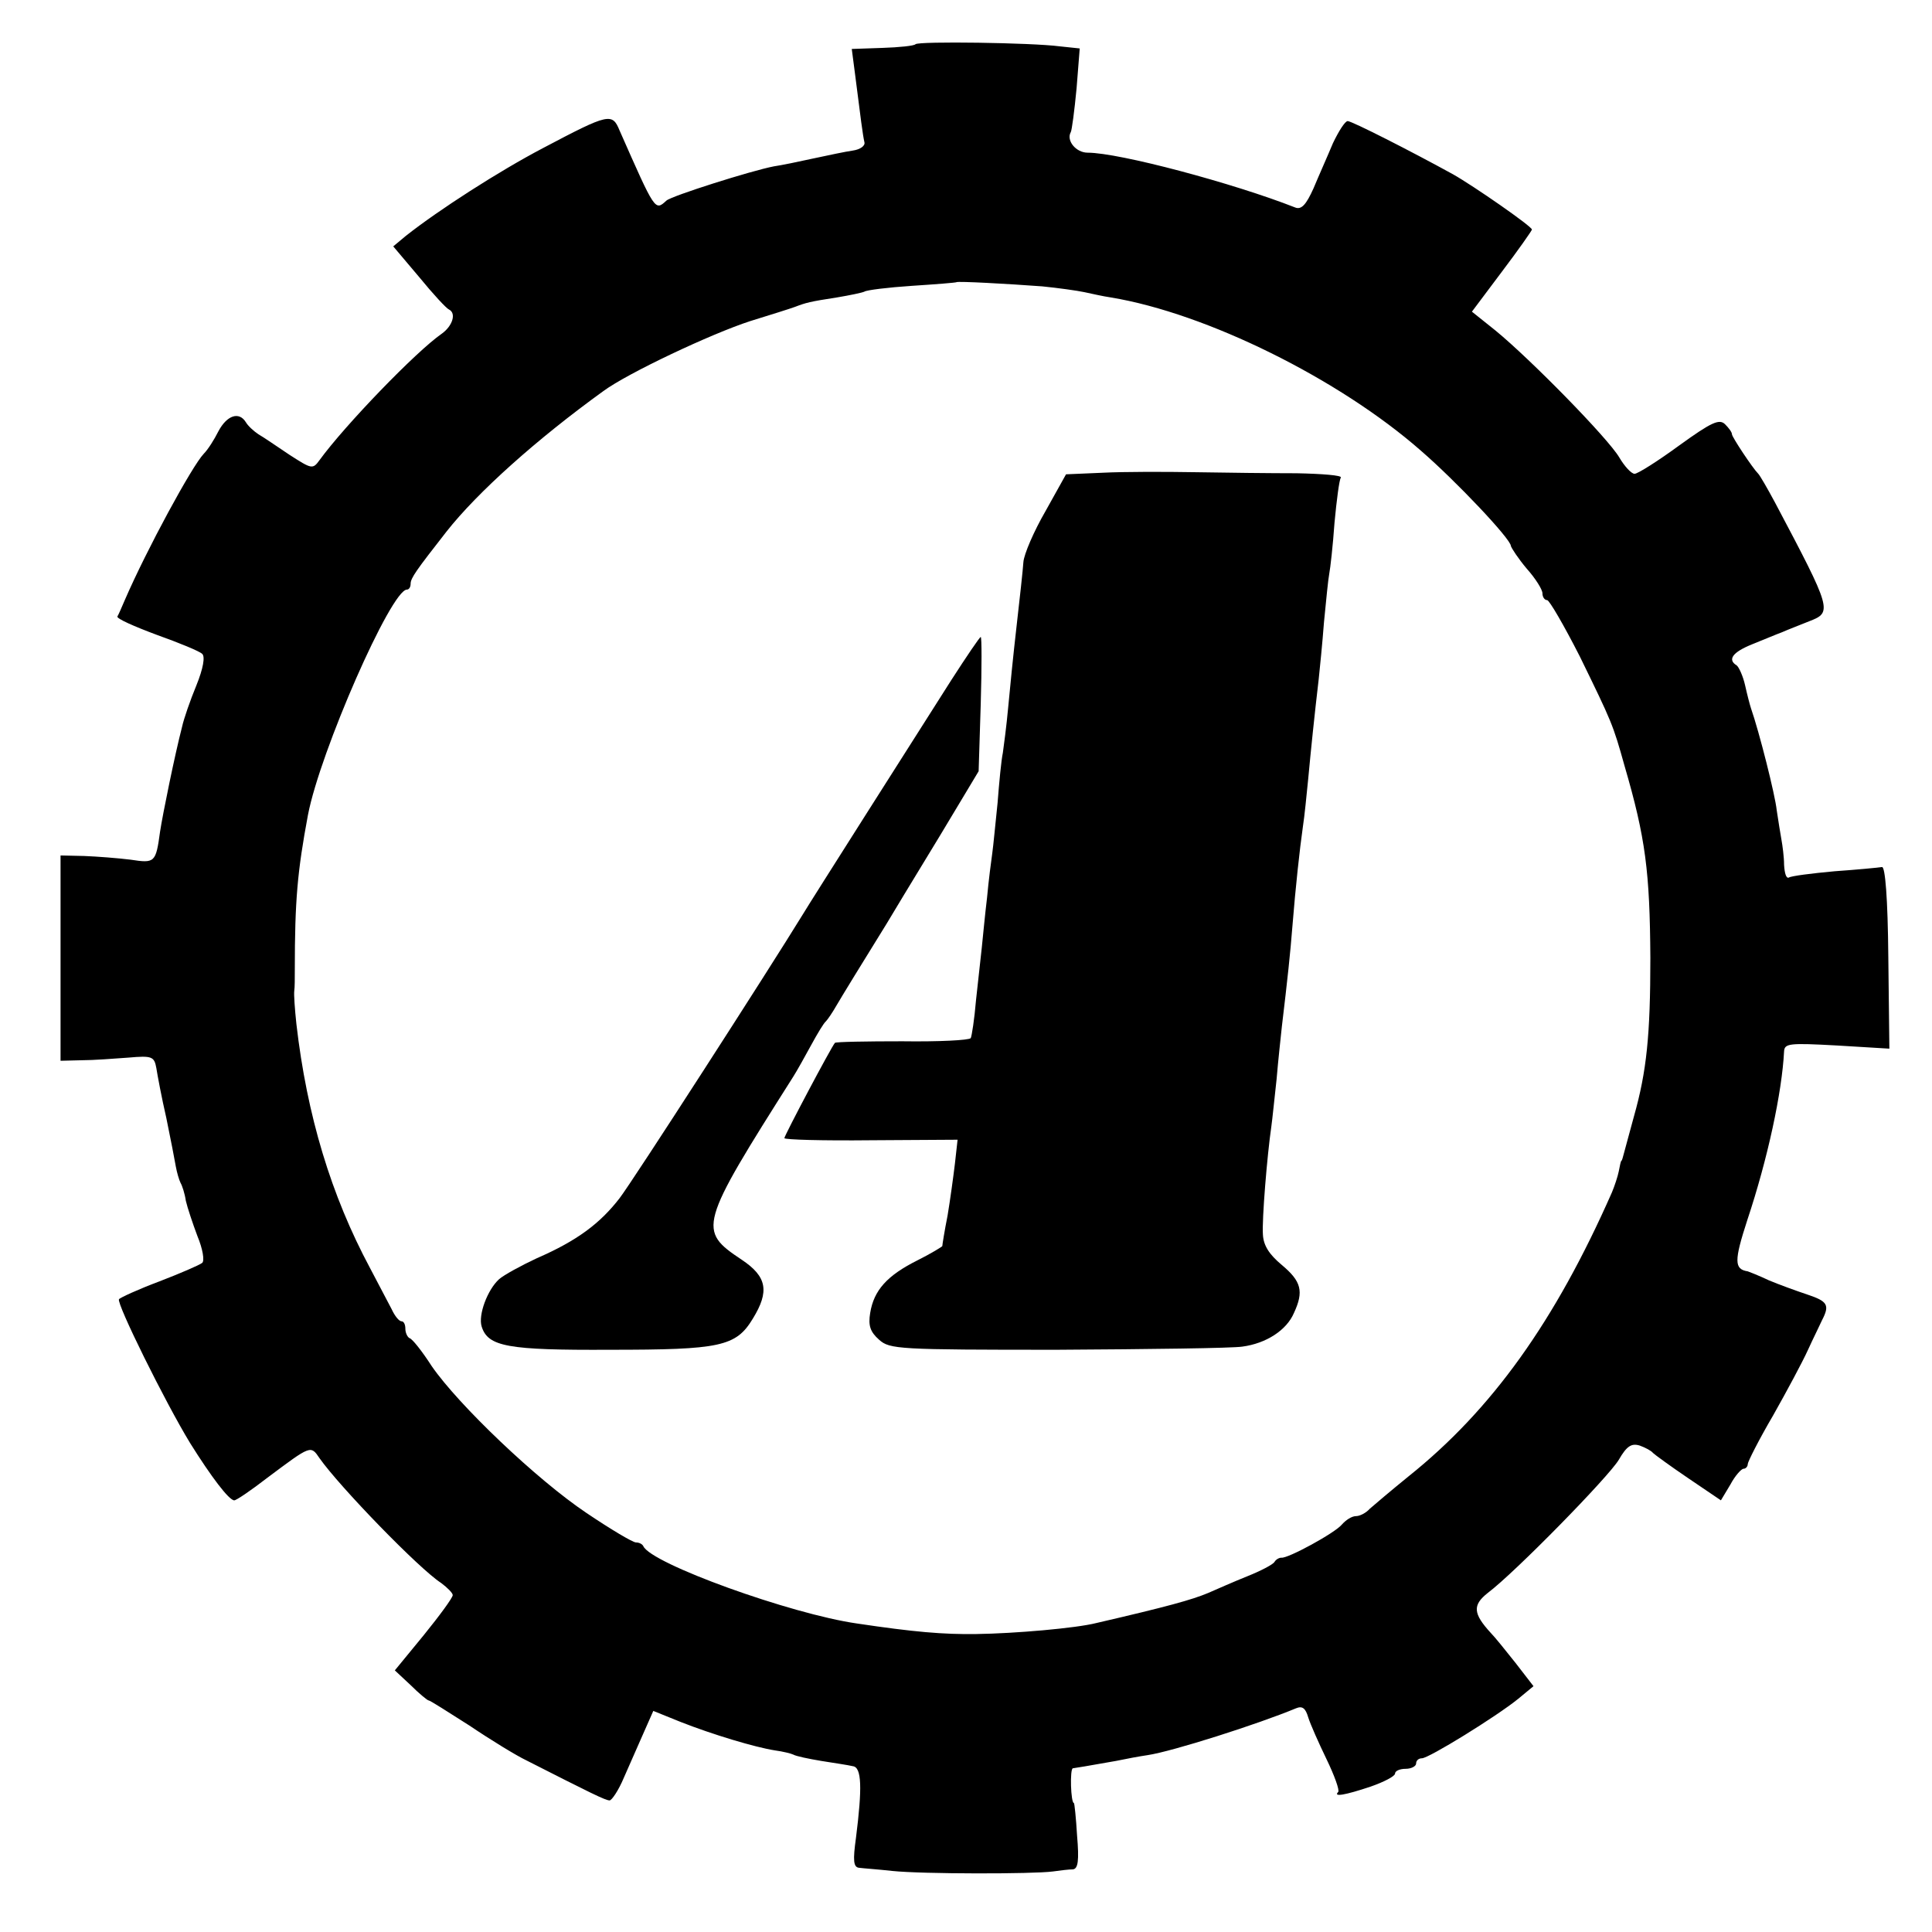 <?xml version="1.0" standalone="no"?>
<!DOCTYPE svg PUBLIC "-//W3C//DTD SVG 20010904//EN"
 "http://www.w3.org/TR/2001/REC-SVG-20010904/DTD/svg10.dtd">
<svg version="1.0" xmlns="http://www.w3.org/2000/svg"
 width="367pt" height="367pt" viewBox="0 0 367 367"
 preserveAspectRatio="xMidYMid meet">
<g transform="translate(0,367) scale(0.1,-0.1)"
fill="#000000" stroke="none">
<path d="M1739 3586 c-2 -3 -31 -6 -63 -7 l-58 -2 6 -46 c11 -87 15 -118 18
-131 2 -7 -8 -14 -22 -16 -14 -2 -47 -9 -75 -15 -27 -6 -61 -13 -75 -15 -42
-8 -194 -56 -204 -65 -22 -20 -21 -21 -89 133 -14 34 -20 33 -145 -33 -84 -44
-199 -118 -261 -167 l-24 -20 49 -58 c27 -33 52 -60 57 -62 14 -7 7 -31 -14
-46 -49 -34 -184 -174 -232 -240 -13 -18 -15 -17 -57 10 -24 16 -50 34 -59 39
-9 6 -20 16 -24 23 -13 21 -36 13 -52 -17 -8 -16 -20 -35 -28 -43 -22 -23
-108 -181 -150 -278 -6 -14 -12 -28 -14 -31 -2 -4 32 -19 75 -35 42 -15 81
-31 86 -36 6 -5 2 -28 -11 -60 -12 -29 -24 -64 -27 -78 -14 -54 -37 -167 -42
-200 -8 -59 -10 -60 -56 -53 -24 3 -63 6 -88 7 l-45 1 0 -195 0 -195 40 1 c22
0 62 3 89 5 45 4 49 2 53 -20 2 -13 10 -56 19 -95 8 -39 16 -80 18 -92 2 -11
6 -25 9 -31 3 -5 8 -20 10 -34 3 -13 13 -43 22 -67 10 -24 14 -47 9 -51 -5 -4
-42 -20 -81 -35 -40 -15 -75 -31 -77 -34 -5 -8 88 -196 135 -273 40 -64 74
-109 84 -109 4 0 32 19 63 43 83 62 82 62 99 37 38 -54 189 -210 231 -237 12
-9 22 -19 22 -23 0 -5 -25 -39 -55 -76 l-55 -67 30 -28 c16 -16 32 -29 34 -29
3 0 37 -22 78 -48 40 -27 89 -57 108 -66 122 -62 150 -76 158 -76 4 0 17 19
27 43 10 23 27 61 37 84 l19 43 52 -21 c61 -24 141 -48 179 -54 15 -2 31 -6
35 -8 5 -3 29 -8 53 -12 25 -4 52 -8 60 -10 17 -2 18 -41 6 -136 -6 -43 -5
-56 6 -57 7 -1 36 -3 63 -6 57 -6 267 -6 305 -1 14 2 31 4 38 4 10 1 12 17 8
64 -2 34 -5 62 -6 62 -6 0 -8 65 -2 66 7 1 26 4 82 14 19 4 46 9 60 11 47 7
210 59 282 89 12 5 18 0 23 -17 4 -13 20 -49 35 -80 15 -31 25 -59 22 -62 -10
-10 13 -6 61 10 26 9 47 20 47 25 0 5 9 9 20 9 11 0 20 5 20 10 0 6 5 10 11
10 13 0 141 79 183 113 l29 24 -34 44 c-19 24 -40 50 -47 57 -34 37 -35 53 -6
76 52 39 230 221 249 253 15 26 24 32 40 27 11 -4 22 -10 25 -14 3 -3 33 -25
67 -48 l62 -42 18 30 c9 17 21 30 25 30 4 0 8 4 8 9 0 4 21 46 48 92 26 46 56
102 66 124 10 22 23 48 27 57 15 29 11 36 -28 49 -21 7 -54 19 -73 27 -19 9
-37 16 -40 17 -26 4 -26 20 -1 97 39 117 66 243 70 321 1 15 10 16 101 11 l99
-6 -2 174 c-1 113 -6 172 -12 171 -6 -1 -47 -5 -90 -8 -44 -4 -83 -9 -87 -12
-5 -2 -8 8 -9 24 0 15 -3 37 -5 48 -2 11 -6 36 -9 56 -3 29 -33 148 -49 194
-2 6 -7 25 -11 43 -4 18 -12 35 -16 38 -18 11 -8 25 29 40 20 8 46 19 57 23
11 5 35 14 52 21 44 17 43 21 -65 225 -15 28 -29 52 -32 55 -11 11 -50 70 -50
75 0 4 -6 12 -13 19 -11 11 -26 4 -87 -40 -41 -30 -79 -54 -85 -54 -6 0 -19
14 -29 31 -21 36 -168 186 -235 241 l-45 36 57 76 c31 41 57 78 57 80 0 6
-111 83 -150 105 -80 44 -192 101 -200 101 -5 0 -17 -19 -28 -42 -10 -24 -27
-62 -37 -86 -14 -31 -23 -41 -35 -36 -117 46 -334 104 -394 104 -22 0 -41 23
-32 39 2 3 7 41 11 83 l6 76 -38 4 c-53 7 -268 10 -274 4z m241 -460 c30 -3
66 -8 80 -11 14 -3 36 -8 50 -10 182 -30 434 -155 589 -291 66 -57 171 -168
171 -181 1 -4 14 -24 30 -43 17 -19 30 -40 30 -47 0 -7 4 -13 9 -13 4 0 32
-48 62 -107 61 -125 63 -129 85 -208 40 -137 48 -201 49 -365 0 -146 -7 -215
-31 -300 -8 -30 -17 -62 -19 -70 -2 -8 -4 -15 -5 -15 -1 0 -3 -9 -5 -20 -2
-10 -8 -28 -13 -40 -108 -245 -228 -413 -387 -540 -32 -26 -65 -54 -73 -61 -7
-8 -19 -14 -26 -14 -8 0 -19 -7 -27 -16 -13 -16 -103 -65 -115 -63 -4 0 -10
-3 -13 -8 -3 -5 -26 -17 -51 -27 -25 -10 -59 -25 -75 -32 -31 -13 -78 -26
-212 -57 -39 -10 -156 -20 -228 -21 -63 -1 -120 4 -227 20 -126 18 -392 114
-406 147 -2 4 -8 7 -14 7 -6 0 -48 25 -94 56 -94 63 -243 205 -294 279 -18 28
-37 52 -42 53 -4 2 -8 10 -8 18 0 8 -3 14 -7 14 -5 0 -13 10 -19 23 -6 12 -25
47 -41 78 -74 138 -120 290 -140 464 -3 28 -5 56 -4 63 1 6 1 24 1 40 0 132 5
187 25 294 23 120 158 428 188 428 4 0 7 5 7 11 0 11 11 26 68 99 59 75 172
176 298 267 46 34 205 109 279 133 39 12 77 24 85 27 21 8 28 10 80 18 24 4
48 9 52 11 4 3 45 8 90 11 46 3 84 6 85 7 3 2 96 -3 163 -8z"/>
<path d="M2095 2772 l-70 -3 -39 -70 c-22 -38 -41 -82 -42 -97 -1 -15 -7 -70
-13 -122 -6 -52 -13 -122 -16 -155 -3 -33 -8 -71 -10 -85 -3 -14 -7 -56 -10
-95 -4 -38 -8 -81 -10 -95 -2 -14 -7 -52 -10 -85 -4 -33 -8 -76 -10 -95 -2
-19 -7 -64 -11 -100 -3 -36 -8 -68 -10 -72 -3 -4 -61 -7 -130 -6 -68 0 -126
-1 -128 -3 -7 -8 -96 -176 -96 -181 0 -3 74 -5 165 -4 l164 1 -5 -45 c-3 -25
-9 -69 -14 -99 -6 -30 -10 -56 -10 -58 0 -1 -21 -14 -47 -27 -58 -29 -83 -57
-90 -100 -4 -24 0 -36 17 -51 20 -18 37 -19 338 -19 174 1 333 3 352 6 45 6
84 31 98 64 19 41 14 60 -23 91 -24 20 -35 37 -36 58 -2 28 8 150 16 205 2 14
6 54 10 90 3 36 8 81 10 100 11 92 16 139 20 190 6 75 14 148 20 190 3 19 7
60 10 90 5 54 12 122 20 190 2 19 7 68 10 108 4 41 8 82 10 92 2 10 7 54 10
97 4 43 9 81 12 86 2 4 -35 7 -84 8 -48 0 -135 1 -193 2 -58 1 -136 1 -175 -1z"/>
<path d="M1807 2378 c-68 -107 -269 -423 -282 -445 -65 -106 -324 -508 -348
-539 -37 -48 -81 -81 -157 -114 -30 -14 -63 -32 -72 -40 -22 -20 -40 -68 -33
-90 12 -38 49 -45 244 -44 209 0 239 6 271 59 32 52 27 80 -21 112 -84 56 -82
64 98 348 7 11 22 38 34 60 12 22 24 42 28 45 3 3 12 16 20 30 8 14 51 84 95
155 43 72 101 166 127 210 l48 80 4 128 c2 70 2 127 0 127 -2 0 -27 -37 -56
-82z"/>
</g>
</svg>
